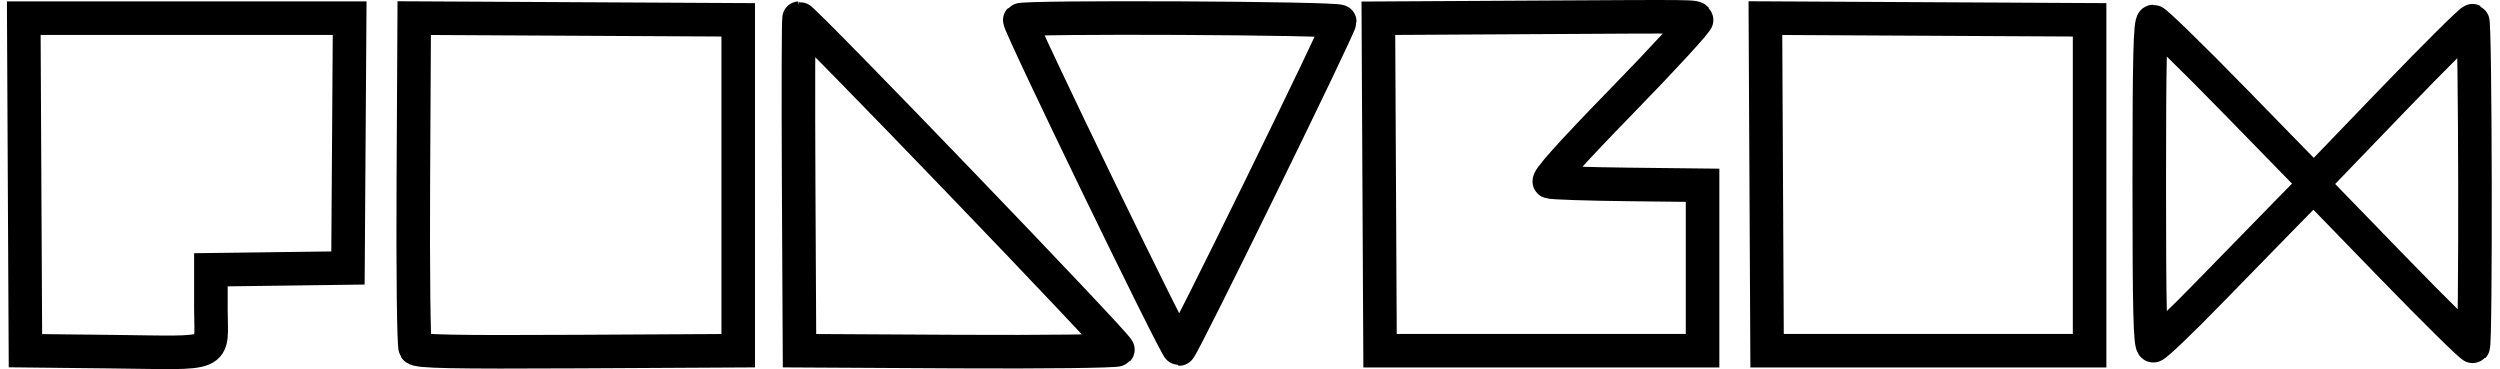 <svg width="149" height="22" viewBox="0 0 149 22" fill="none" xmlns="http://www.w3.org/2000/svg">
<path fill-rule="evenodd" clip-rule="evenodd" d="M91.139 1.037L82.151 1.088L82.201 10.995L82.251 20.902H91.862H101.473V15.972V11.042L97.052 10.992C94.621 10.965 92.505 10.894 92.353 10.836C92.165 10.764 93.567 9.197 96.669 6.012C99.196 3.419 101.202 1.233 101.126 1.155C100.947 0.972 101.452 0.978 91.139 1.037ZM1.466 10.993L1.516 20.902L6.61 20.958C13.234 21.03 12.569 21.311 12.569 18.438V16.079L16.654 16.026L20.739 15.972L20.789 8.528L20.839 1.084H11.128H1.417L1.466 10.993ZM24.635 10.794C24.606 16.168 24.659 20.619 24.752 20.757C24.885 20.952 26.964 20.994 34.46 20.954L43.998 20.902V11.042V1.182L34.342 1.131L24.687 1.08L24.635 10.794ZM47.6 10.993L47.65 20.902L57.058 20.954C62.232 20.982 66.538 20.93 66.627 20.838C66.758 20.704 47.887 1.084 47.626 1.084C47.585 1.084 47.573 5.543 47.6 10.993ZM60.779 1.19C60.65 1.321 70.087 20.788 70.284 20.797C70.44 20.804 79.848 1.608 79.848 1.282C79.848 1.076 60.979 0.984 60.779 1.19ZM105.268 10.992L105.318 20.902H114.929H124.54V11.042V1.182L114.879 1.131L105.218 1.08L105.268 10.992ZM142.563 6.007L137.904 10.845L133.239 6.063C130.673 3.433 128.466 1.281 128.335 1.281C128.148 1.281 128.096 3.376 128.096 10.944C128.096 18.543 128.148 20.606 128.337 20.606C128.469 20.605 129.98 19.164 131.693 17.401C133.408 15.639 135.502 13.494 136.347 12.633L137.883 11.069L142.588 15.917C145.176 18.583 147.342 20.715 147.402 20.653C147.567 20.483 147.532 1.315 147.367 1.236C147.288 1.199 145.126 3.346 142.563 6.007Z" stroke="black" stroke-width="2"/>
</svg>
